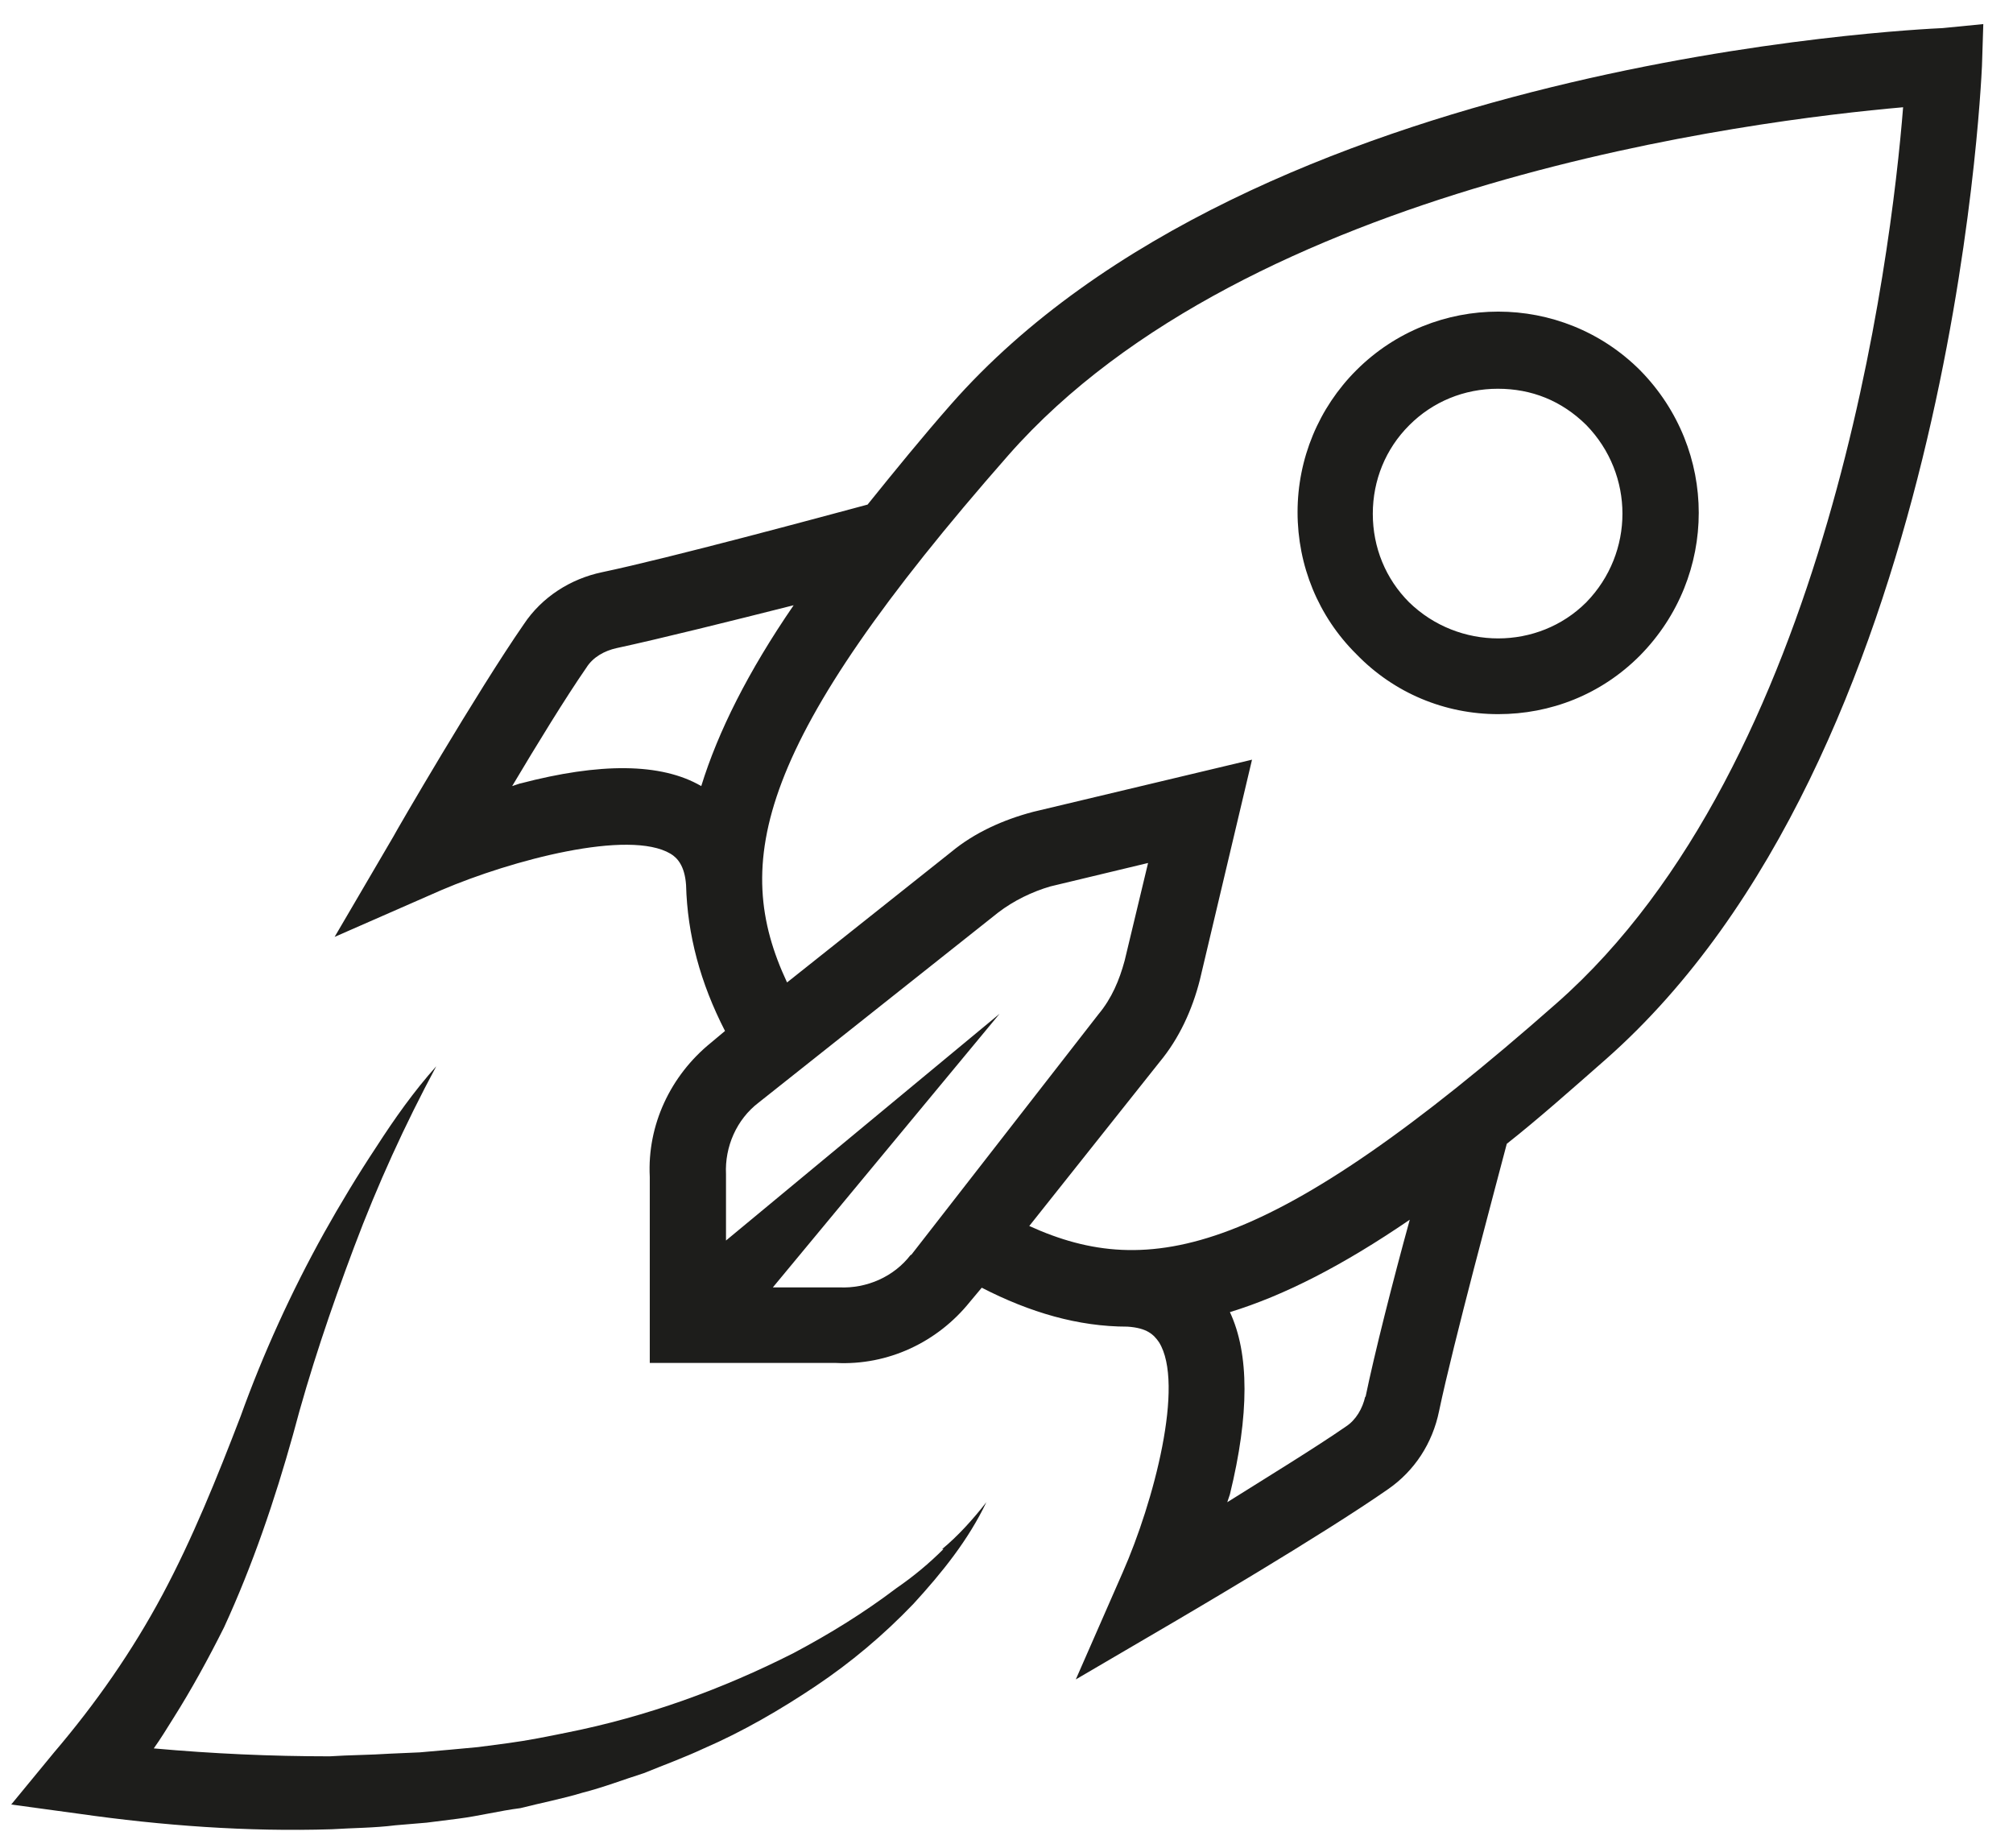 <svg width="61" height="56" viewBox="0 0 61 56" fill="none" xmlns="http://www.w3.org/2000/svg">
<path d="M28.59 46.94C28.16 47.37 27.68 47.77 27.17 48.12C26.18 48.87 25.16 49.5 24.05 50.09C21.88 51.19 19.59 52.02 17.18 52.5C16.59 52.62 16 52.74 15.4 52.82L14.49 52.94L14.06 52.98L13.63 53.02L12.72 53.1L11.81 53.14C11.22 53.18 10.59 53.18 9.99 53.22C8.21 53.22 6.44 53.14 4.66 52.98C4.86 52.7 5.05 52.39 5.25 52.07C5.8 51.2 6.32 50.25 6.79 49.31C7.66 47.42 8.33 45.44 8.88 43.47C9.39 41.54 10.02 39.68 10.73 37.79C11.44 35.9 12.27 34.08 13.22 32.31C12.55 33.06 11.96 33.89 11.4 34.76C10.85 35.59 10.3 36.5 9.82 37.36C8.83 39.14 7.97 41.03 7.29 42.92C6.58 44.77 5.83 46.63 4.92 48.33C4.01 50.03 2.91 51.61 1.64 53.1L0.34 54.68L2.39 54.96C4.92 55.32 7.48 55.51 10.05 55.43C10.68 55.39 11.35 55.39 11.98 55.31L12.93 55.23L13.88 55.11C14.51 55.03 15.14 54.87 15.77 54.79C16.4 54.63 17.03 54.51 17.66 54.32C18.29 54.16 18.88 53.93 19.51 53.73C20.1 53.49 20.73 53.26 21.33 52.98C22.51 52.47 23.66 51.8 24.72 51.09C25.78 50.38 26.77 49.55 27.68 48.6C28.55 47.65 29.34 46.67 29.89 45.52C29.46 46.07 29.02 46.55 28.55 46.94M42.71 12.88C43.42 12.17 44.37 11.78 45.39 11.78C46.41 11.78 47.32 12.14 48.07 12.88C49.53 14.38 49.53 16.75 48.07 18.25C46.61 19.71 44.2 19.71 42.7 18.25C41.99 17.54 41.6 16.59 41.6 15.57C41.6 14.55 41.99 13.6 42.7 12.89M45.4 21.64C46.98 21.64 48.52 21.05 49.7 19.86C52.07 17.45 52.07 13.63 49.7 11.22C47.33 8.85 43.47 8.85 41.1 11.22C39.96 12.36 39.32 13.9 39.32 15.52C39.32 17.14 39.95 18.68 41.1 19.82C42.24 21 43.78 21.64 45.4 21.64ZM47.17 30.4C38.45 38.09 34.82 38.8 31.19 37.15L35.14 32.18C35.73 31.47 36.13 30.6 36.36 29.69L37.94 23.02L31.31 24.6C30.4 24.84 29.53 25.23 28.82 25.82L23.85 29.77C22.15 26.14 22.9 22.51 30.56 13.79C37.82 5.54 53.13 3.65 57.67 3.25C57.31 7.79 55.42 23.14 47.17 30.4ZM41.37 42.32C41.29 42.68 41.09 43.03 40.78 43.23C39.87 43.86 38.45 44.73 37.19 45.52L37.27 45.28C37.86 42.87 37.86 41.02 37.27 39.76C38.93 39.25 40.7 38.34 42.72 36.96C42.21 38.81 41.65 41.02 41.38 42.33L41.37 42.32ZM27.6 38.02C27.09 38.69 26.26 39.05 25.43 39.01H23.42L30.29 30.72L22 37.59V35.58C21.96 34.75 22.32 33.92 22.99 33.41L30.25 27.65C30.72 27.29 31.28 27.02 31.83 26.86L34.79 26.15L34.08 29.11C33.92 29.7 33.69 30.25 33.29 30.73L27.61 38.03L27.6 38.02ZM15.76 23.74L15.52 23.82C16.27 22.56 17.14 21.14 17.77 20.23C17.97 19.91 18.32 19.72 18.68 19.64C19.98 19.36 22.19 18.81 24.05 18.34C22.67 20.35 21.76 22.17 21.25 23.82C20.03 23.11 18.17 23.11 15.77 23.74H15.76ZM58.89 0.85C58.06 0.89 38.02 1.8 28.82 12.25C27.95 13.24 27.12 14.26 26.29 15.29C24.95 15.65 20.29 16.91 18.24 17.34C17.29 17.54 16.42 18.09 15.87 18.92C14.45 20.97 12 25.19 11.92 25.35L10.14 28.39L13.38 26.97C15.51 26.06 19.06 25.12 20.32 25.87C20.52 25.99 20.75 26.23 20.79 26.82C20.83 28.32 21.22 29.78 21.97 31.24L21.54 31.6C20.32 32.59 19.61 34.09 19.69 35.66V41.3H25.33C26.91 41.38 28.41 40.67 29.39 39.45L29.75 39.02C31.21 39.77 32.67 40.2 34.17 40.2C34.76 40.24 34.96 40.44 35.12 40.67C35.91 41.93 34.96 45.52 34.02 47.65L32.6 50.89L35.64 49.11C35.84 48.99 40.02 46.55 42.07 45.12C42.86 44.57 43.41 43.74 43.61 42.75C44.04 40.7 45.31 36 45.66 34.66C46.61 33.91 47.59 33.04 48.66 32.1C59.08 22.91 60.02 2.82 60.06 1.99L60.1 0.73L58.88 0.85H58.89Z" fill="#1D1D1B"/>
</svg>
